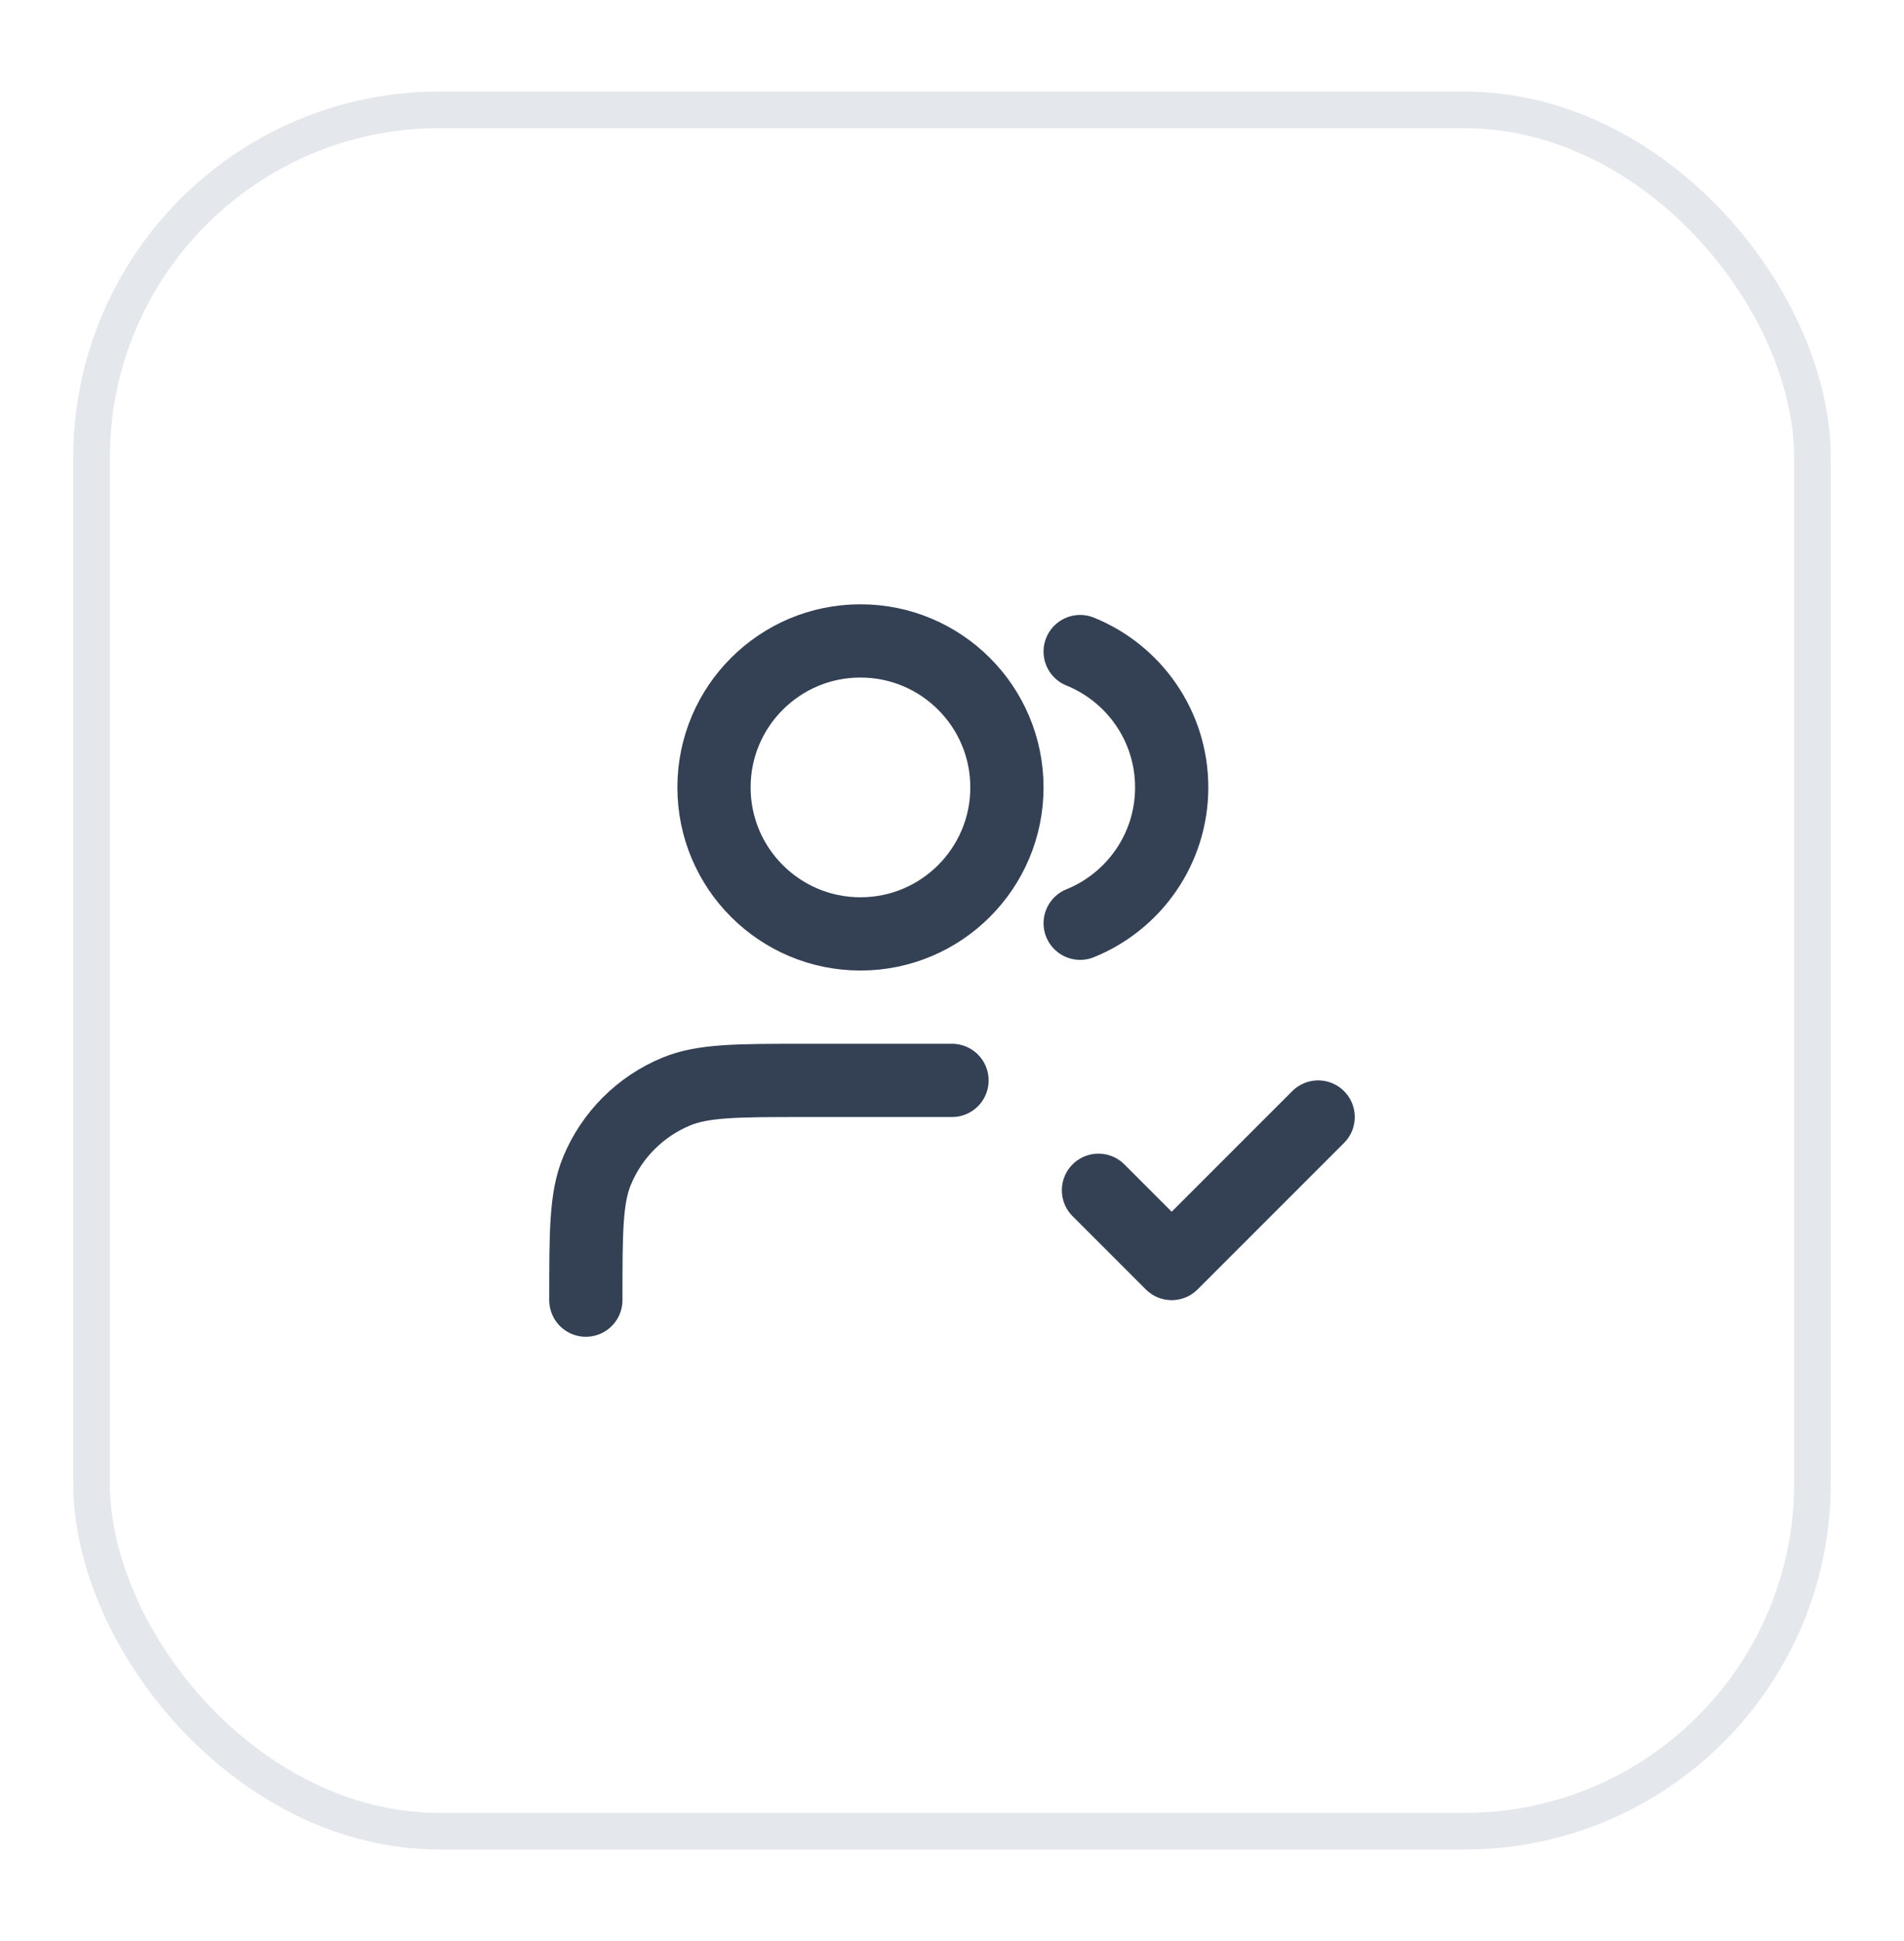 <svg width="52" height="53" viewBox="0 0 52 53" fill="none" xmlns="http://www.w3.org/2000/svg">
<g filter="url(#filter0_d_182_105)">
<rect x="2" y="1.5" width="48" height="48" rx="10" fill="white"/>
<rect x="2.5" y="2" width="47" height="47" rx="9.5" stroke="#E4E7EC"/>
<path d="M30 31.5L32 33.5L36 29.5M26 28.5H22C20.136 28.5 19.204 28.5 18.469 28.805C17.489 29.21 16.71 29.989 16.305 30.969C16 31.704 16 32.636 16 34.5M29.5 16.791C30.966 17.384 32 18.821 32 20.5C32 22.179 30.966 23.616 29.5 24.209M27.5 20.5C27.5 22.709 25.709 24.5 23.5 24.5C21.291 24.5 19.5 22.709 19.5 20.5C19.5 18.291 21.291 16.5 23.5 16.5C25.709 16.5 27.5 18.291 27.5 20.5Z" stroke="#344054" stroke-width="2" stroke-linecap="round" stroke-linejoin="round"/>
</g>
<defs>
<filter id="filter0_d_182_105" x="0" y="0.5" width="52" height="52" filterUnits="userSpaceOnUse" color-interpolation-filters="sRGB">
<feFlood flood-opacity="0" result="BackgroundImageFix"/>
<feColorMatrix in="SourceAlpha" type="matrix" values="0 0 0 0 0 0 0 0 0 0 0 0 0 0 0 0 0 0 127 0" result="hardAlpha"/>
<feOffset dy="1"/>
<feGaussianBlur stdDeviation="1"/>
<feColorMatrix type="matrix" values="0 0 0 0 0.063 0 0 0 0 0.094 0 0 0 0 0.157 0 0 0 0.05 0"/>
<feBlend mode="normal" in2="BackgroundImageFix" result="effect1_dropShadow_182_105"/>
<feBlend mode="normal" in="SourceGraphic" in2="effect1_dropShadow_182_105" result="shape"/>
</filter>
</defs>
</svg>
